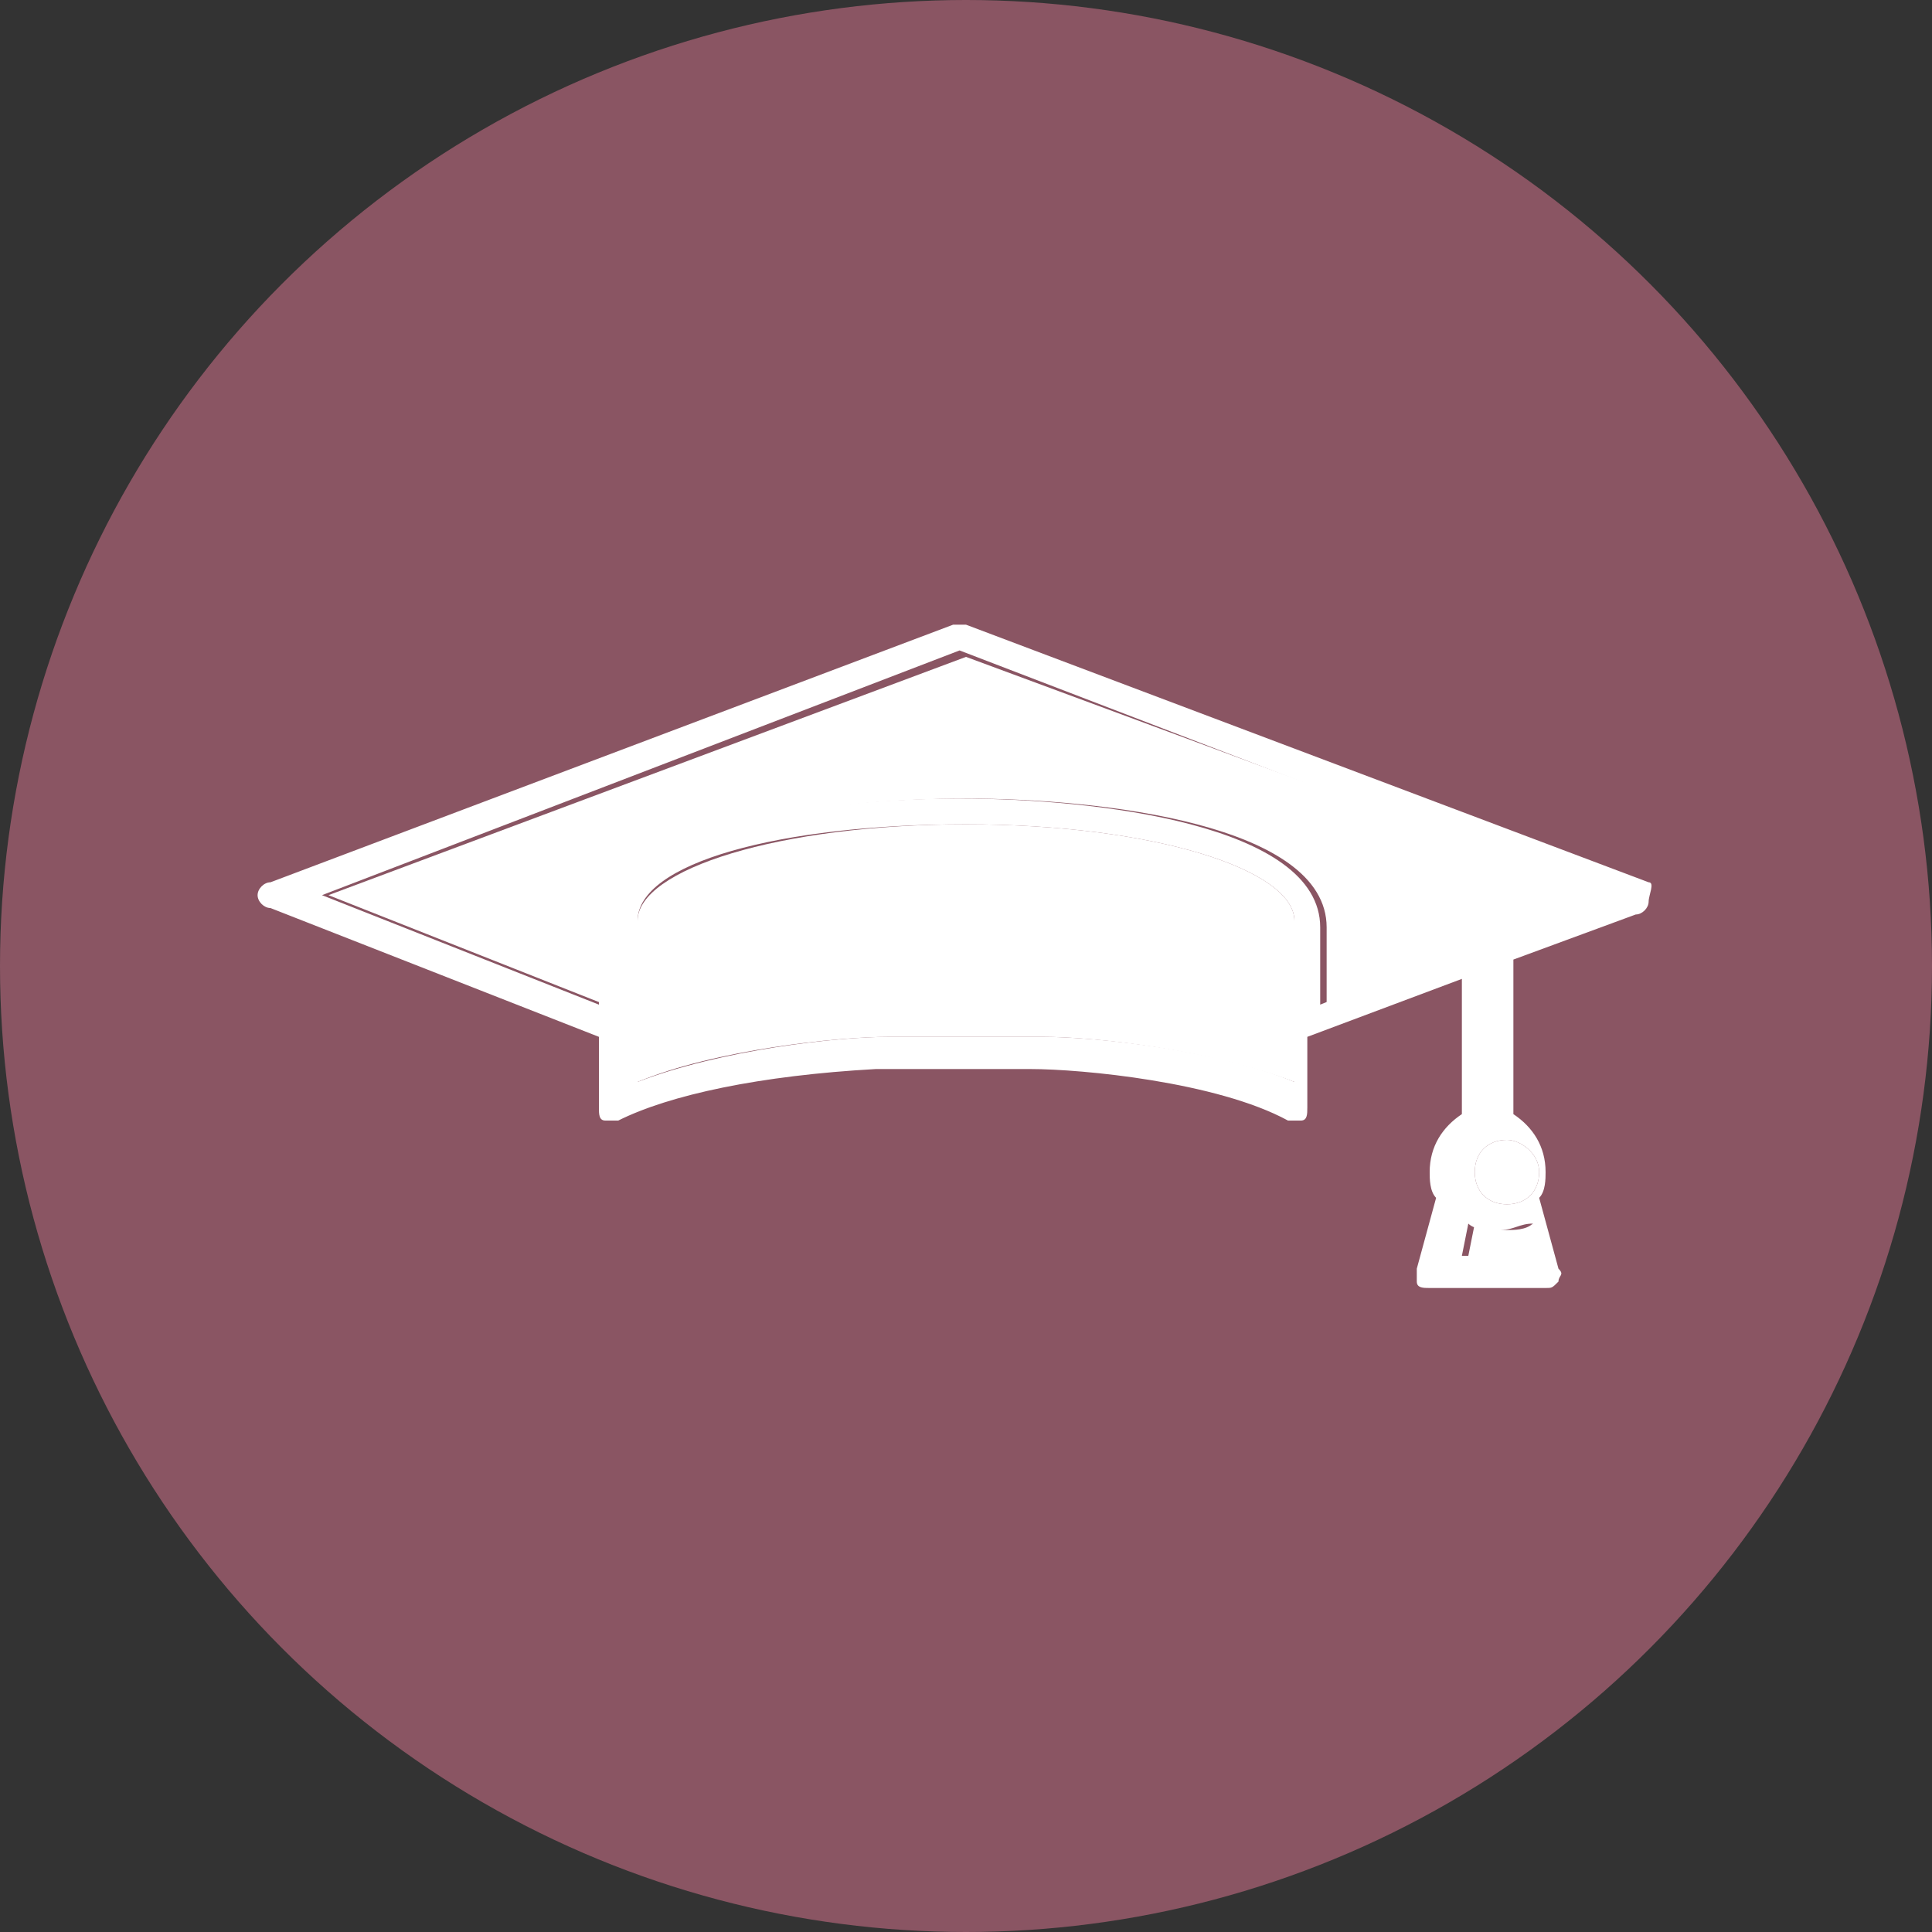 <?xml version="1.0" encoding="utf-8"?>
<!-- Generator: Adobe Illustrator 18.1.1, SVG Export Plug-In . SVG Version: 6.00 Build 0)  -->
<svg version="1.1" id="Layer_1" xmlns="http://www.w3.org/2000/svg" xmlns:xlink="http://www.w3.org/1999/xlink" x="0px" y="0px"
	 viewBox="0 0 30 30" enable-background="new 0 0 30 30" xml:space="preserve">
<rect x="0" y="0" width="30" height="30" fill="#333333" stroke="none"/>
<g>
	<circle fill="#8A5563" cx="15" cy="15" r="15"/>
	<g>
		<path fill="#FFFFFF" d="M15,12.8c-2.9,0-5.1,0.7-5.1,1.5v2.5c1.2-0.5,3.1-0.7,3.9-0.7c0.4,0,0.8,0,1.2,0c0.5,0,0.9,0,1.2,0
			c0.8,0,2.6,0.2,3.9,0.7v-2.5C20.1,13.5,17.9,12.8,15,12.8z"/>
		<path fill="#FFFFFF" d="M23.4,17.7c-0.3,0-0.5,0.2-0.5,0.5c0,0.3,0.2,0.5,0.5,0.5c0.3,0,0.5-0.2,0.5-0.5
			C23.9,17.9,23.6,17.7,23.4,17.7z"/>
		<path fill="#FFFFFF" d="M23.4,19.1c-0.2,0-0.4-0.1-0.5-0.1l-0.1,0.5H24L23.8,19C23.7,19.1,23.5,19.1,23.4,19.1z"/>
		<path fill="#FFFFFF" d="M5.1,13.9l4.3,1.7v-1.2c0-1.6,3.5-2,5.6-2c2.1,0,5.6,0.4,5.6,2v1.2l2.5-1c0,0,0,0,0,0l0.4-0.1l0,0l1.5-0.6
			L15,10.2L5.1,13.9z"/>
		<path fill="#FFFFFF" d="M25.6,13.7l-10.6-4c-0.1,0-0.1,0-0.2,0l-10.6,4c-0.1,0-0.2,0.1-0.2,0.2c0,0.1,0.1,0.2,0.2,0.2l5.1,2v1.1
			c0,0.1,0,0.2,0.1,0.2s0.2,0,0.2,0c0.8-0.4,2.2-0.7,4-0.8c0.4,0,0.8,0,1.2,0c0.4,0,0.8,0,1.2,0c0.8,0,2.9,0.2,4,0.8
			c0,0,0.1,0,0.1,0c0,0,0.1,0,0.1,0c0.1,0,0.1-0.1,0.1-0.2v-1.1l2.4-0.9v2.1c-0.3,0.2-0.5,0.5-0.5,0.9c0,0.1,0,0.3,0.1,0.4l-0.3,1.1
			c0,0.1,0,0.1,0,0.2c0,0.1,0.1,0.1,0.2,0.1h1.8c0.1,0,0.1,0,0.2-0.1c0-0.1,0.1-0.1,0-0.2l-0.3-1.1c0.1-0.1,0.1-0.3,0.1-0.4
			c0-0.4-0.2-0.7-0.5-0.9v-2.4l1.9-0.7c0.1,0,0.2-0.1,0.2-0.2S25.7,13.7,25.6,13.7z M20.1,16.8c-1.2-0.5-3.1-0.7-3.9-0.7
			c-0.4,0-0.8,0-1.2,0c-0.4,0-0.9,0-1.2,0c-0.8,0-2.6,0.2-3.9,0.7v-2.5c0-0.9,2.2-1.5,5.1-1.5c2.9,0,5.1,0.7,5.1,1.5L20.1,16.8
			L20.1,16.8z M22.7,19.5l0.1-0.5c0.1,0.1,0.3,0.1,0.5,0.1c0.2,0,0.3-0.1,0.5-0.1l0.1,0.5L22.7,19.5L22.7,19.5z M23.9,18.2
			c0,0.3-0.2,0.5-0.5,0.5s-0.5-0.2-0.5-0.5c0-0.3,0.2-0.5,0.5-0.5C23.6,17.7,23.9,17.9,23.9,18.2z M23.4,14.5
			C23.4,14.5,23.4,14.5,23.4,14.5l-0.4,0.1c0,0,0,0,0,0l-2.5,1v-1.2c0-1.6-3.5-2-5.6-2c-2.1,0-5.6,0.4-5.6,2v1.2l-4.3-1.7l9.9-3.8
			l9.9,3.8L23.4,14.5z"/>
	</g>
</g>
</svg>
